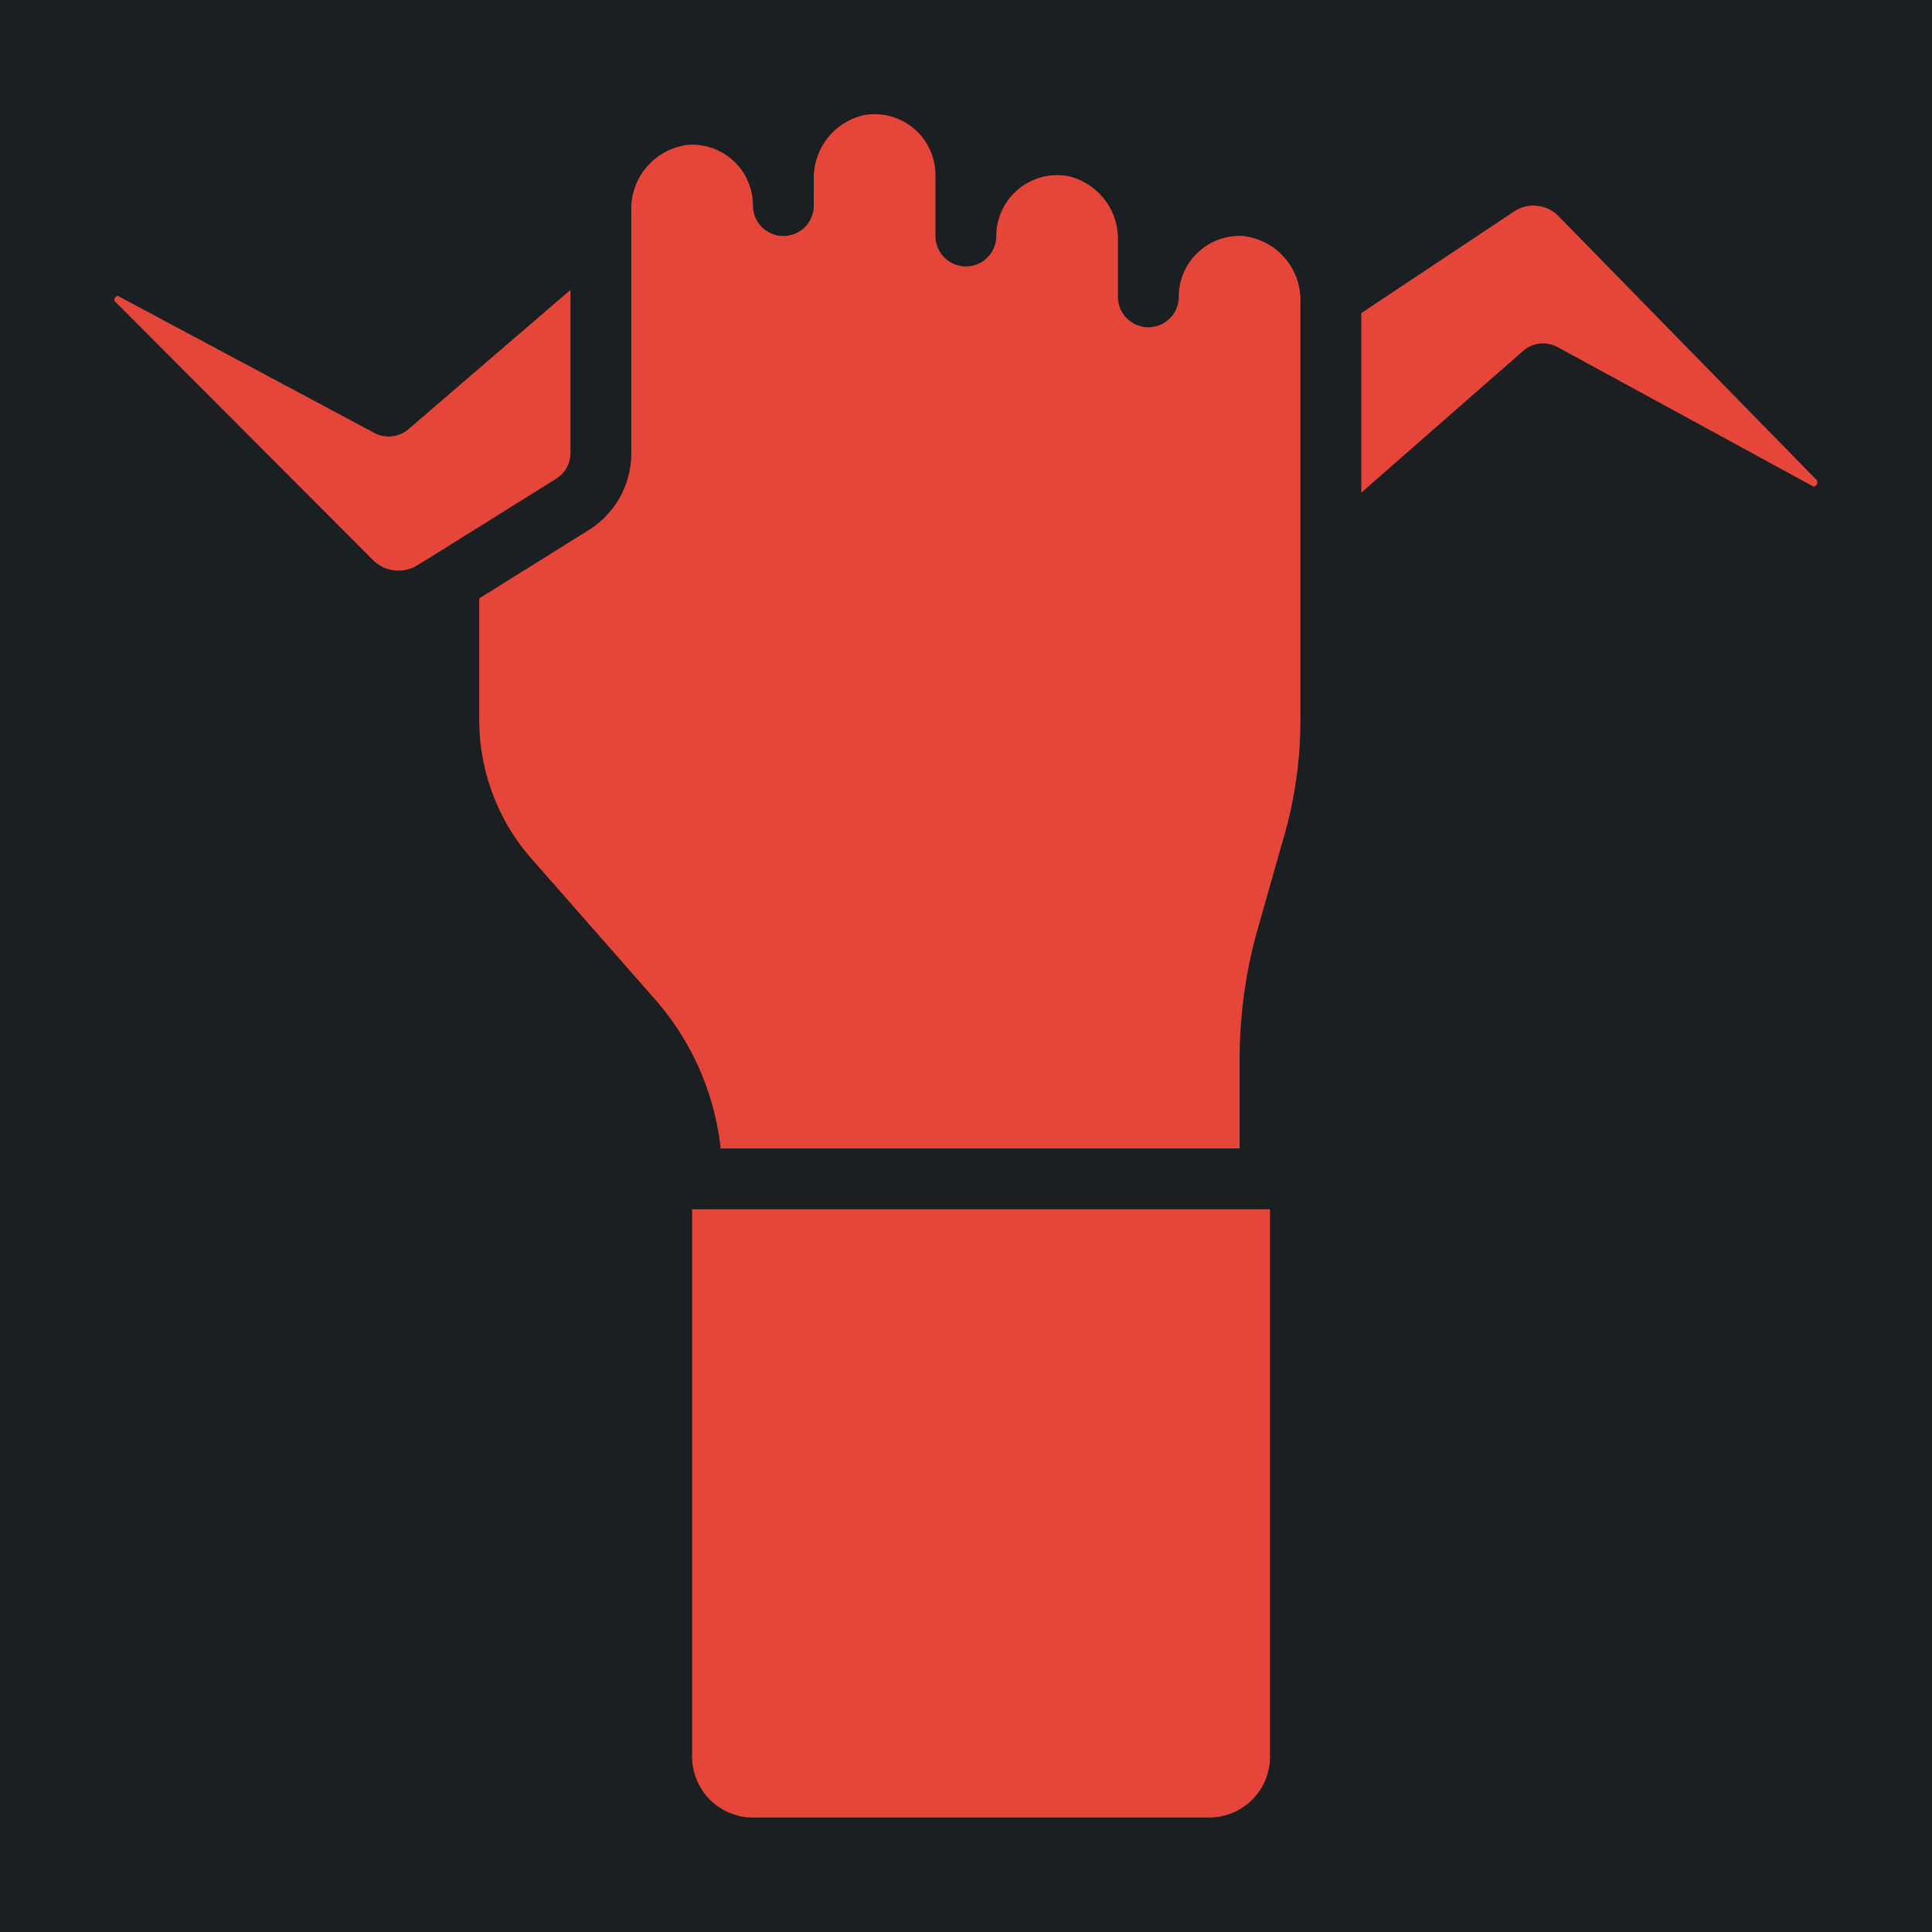 <svg height="512" width="512" style="enable-background:new 0 0 512 512" xml:space="preserve" xmlns="http://www.w3.org/2000/svg"><defs><filter style="color-interpolation-filters:sRGB" id="a" x="-.032" y="-.032" width="1.064" height="1.064"><feFlood flood-opacity="1" flood-color="#3A3F5E" result="flood"/><feComposite in="flood" in2="SourceGraphic" operator="out" result="composite1"/><feGaussianBlur in="composite1" stdDeviation="15" result="blur"/><feOffset result="offset"/><feComposite in="offset" in2="SourceGraphic" operator="atop" result="composite2"/></filter></defs><path d="M0 0h512v512H0Z" fill="#b90202" style="fill:#1b1f21;fill-opacity:1"/><g transform="translate(14.165 14.182) scale(.403)" style="fill:#e64539;fill-opacity:1;filter:url(#a)"><path d="m860 288.8 106.4-93.199a20.006 20.006 0 0 1 22.761-2.523l167.58 91.34c1.04.52 1.422.718 2.46-.621v.004a2.513 2.513 0 0 0 .767-1.946 2.511 2.511 0 0 0-.965-1.855l-169.14-172.92a23.017 23.017 0 0 0-13.895-6.906 23.028 23.028 0 0 0-15.125 3.468l-100.84 67.078zM40.641 160.52c-1.14 1.559-.559 2.121.219 2.922L210 332.962a23.756 23.756 0 0 0 14.19 6.906 23.725 23.725 0 0 0 15.388-3.508l10-6.18 81.078-50.601h.004a19.857 19.857 0 0 0 9.34-16.957v-107.2l-106.54 91.602v-.004a19.977 19.977 0 0 1-10.86 4.71 19.981 19.981 0 0 1-11.62-2.25L43.5 160c-1.02-.66-1.72-1.019-2.86.52zM460 1160h300a40.01 40.01 0 0 0 28.285-11.715A40.01 40.01 0 0 0 800 1120V760H420v360a40.01 40.01 0 0 0 11.715 28.285A40.01 40.01 0 0 0 460 1160z" style="fill:#e64539;fill-opacity:1"/><path d="m351.76 313.52-71.762 44.781V438a138.392 138.392 0 0 0 34.602 91.762l80.82 92A178.161 178.161 0 0 1 438.76 720H780v-58a315.336 315.336 0 0 1 12.398-88l16.762-59.059A275.223 275.223 0 0 0 820 438V163.4a42.39 42.39 0 0 0-10.418-29.113 42.399 42.399 0 0 0-27.422-14.285 40 40 0 0 0-42.16 40 20.003 20.003 0 0 1-10 17.32 19.993 19.993 0 0 1-20 0 20.004 20.004 0 0 1-10-17.32v-36.578a42.389 42.389 0 0 0-8.676-27.266 42.392 42.392 0 0 0-24.023-15.535 40.097 40.097 0 0 0-47.3 39.379 20.003 20.003 0 0 1-10 17.32 19.993 19.993 0 0 1-20 0 20.004 20.004 0 0 1-10-17.32v-40a39.99 39.99 0 0 0-14.383-30.832 40.008 40.008 0 0 0-32.918-8.61 42.412 42.412 0 0 0-24.05 15.57A42.386 42.386 0 0 0 500 83.444v16.559a20.003 20.003 0 0 1-10 17.32 19.993 19.993 0 0 1-20 0 20.004 20.004 0 0 1-10-17.32 40.005 40.005 0 0 0-12.452-29.062 40.02 40.02 0 0 0-29.668-10.938 42.293 42.293 0 0 0-27.47 14.242A42.28 42.28 0 0 0 380 103.38v159.24a59.657 59.657 0 0 1-28.237 50.898z" style="fill:#e64539;fill-opacity:1"/></g></svg>